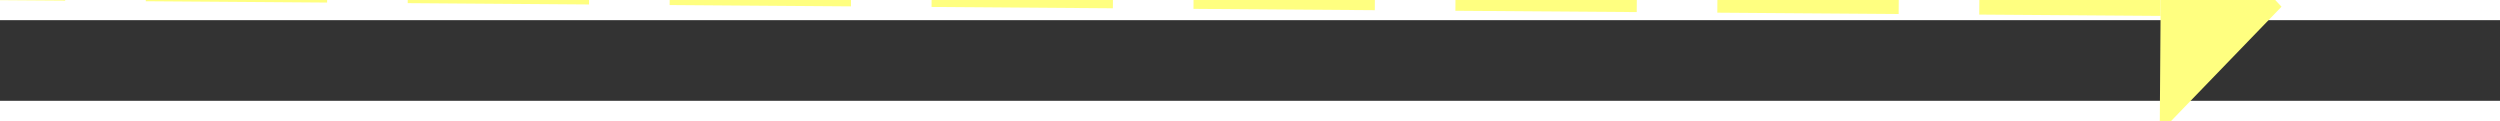 ﻿<?xml version="1.0" encoding="utf-8"?>
<svg version="1.1" xmlns:xlink="http://www.w3.org/1999/xlink" width="124px" height="6px" preserveAspectRatio="xMinYMid meet" viewBox="748 8129  124 4" xmlns="http://www.w3.org/2000/svg">
  <rect x="748" y="8129" width="124" height="4" fill="#333333" stroke="none"/>
  <g transform="matrix(0.956 -0.292 0.292 0.956 -2341.881 592.107 )">
    <path d="M 863 8137.8  L 869 8131.5  L 863 8125.2  L 863 8137.8  Z " fill-rule="nonzero" fill="#ffff80" stroke="none" transform="matrix(0.954 0.299 -0.299 0.954 2464.515 129.156 )" />
    <path d="M 750 8131.5  L 864 8131.5  " stroke-width="1" stroke-dasharray="9,4" stroke="#ffff80" fill="none" transform="matrix(0.954 0.299 -0.299 0.954 2464.515 129.156 )" />
  </g>
</svg>